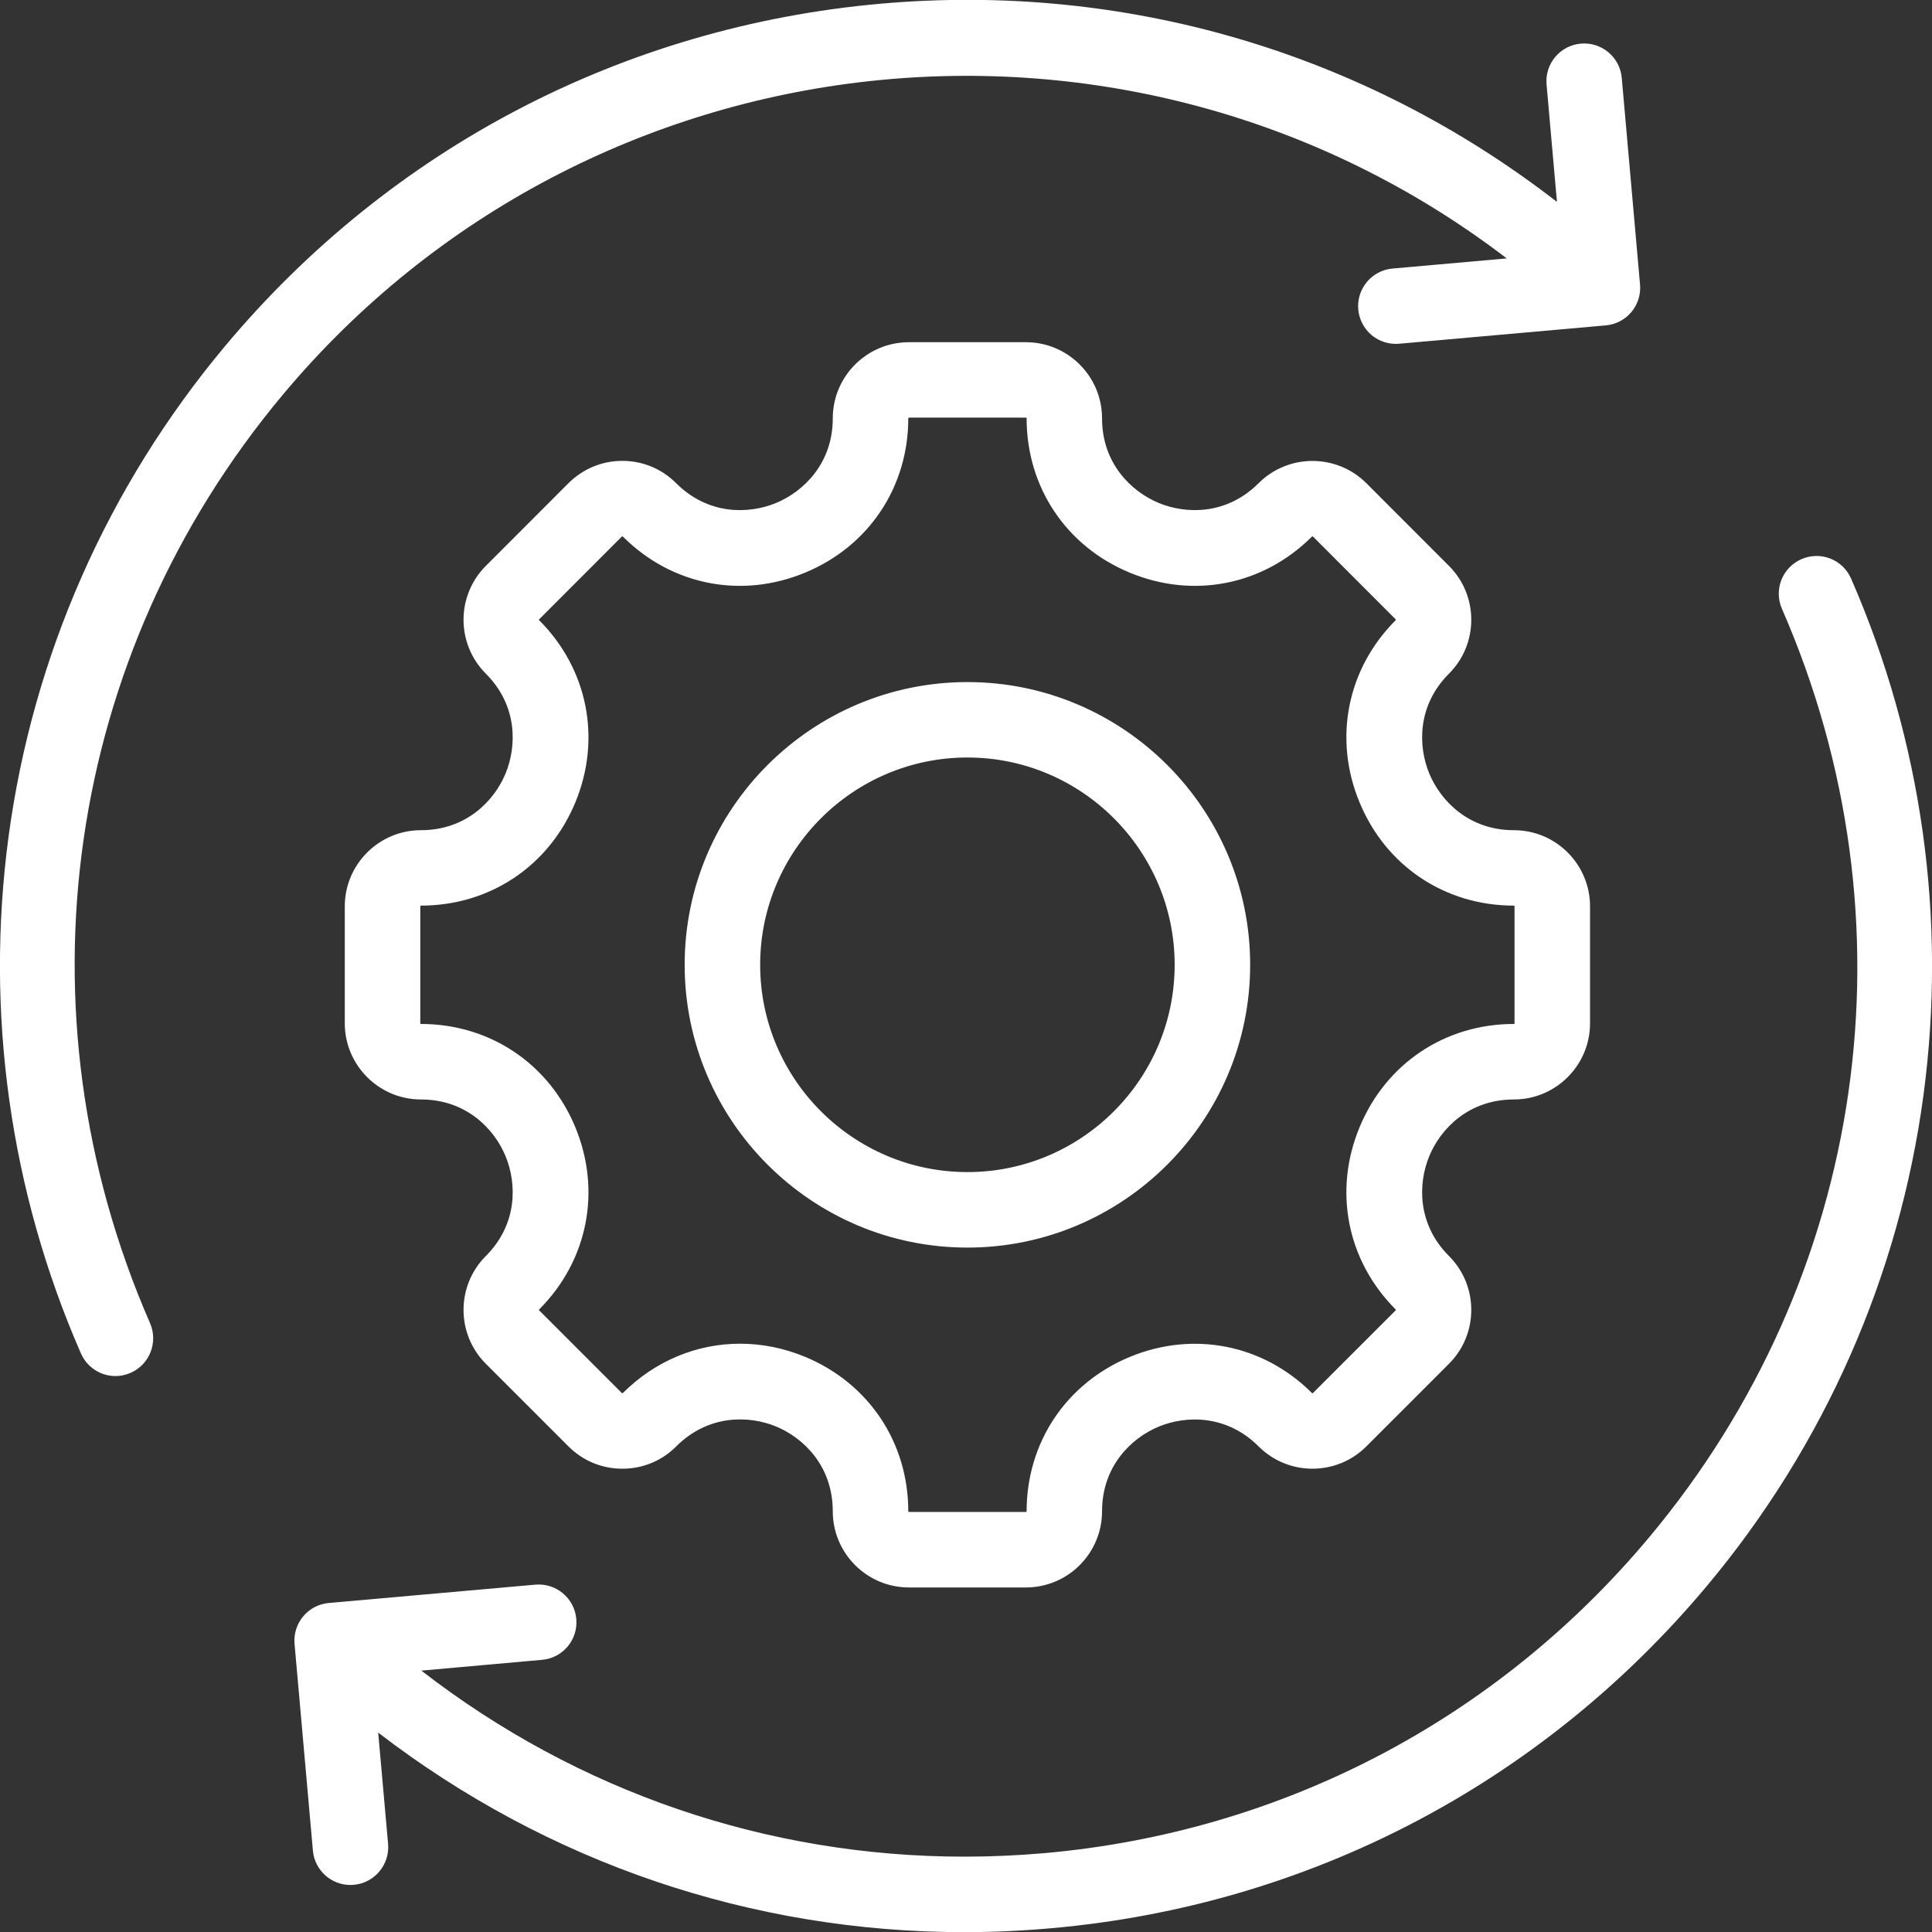 <svg width="24" height="24" viewBox="0 0 24 24" fill="none" xmlns="http://www.w3.org/2000/svg">
<rect x="0" y="0" width="24" height="24" fill="#333333" stroke="none"/>
<g clip-path="url(#clip0_818_5607)">
<path d="M23.894 13.605C23.593 15.849 22.663 17.958 21.203 19.702C19.145 22.16 16.254 23.67 13.061 23.953C12.701 23.985 12.34 24.002 11.979 24.002C9.34 24.002 6.803 23.141 4.698 21.523L4.821 22.906C4.843 23.163 4.653 23.391 4.395 23.414C4.381 23.415 4.367 23.416 4.353 23.416C4.113 23.416 3.908 23.232 3.887 22.989L3.659 20.422C3.636 20.164 3.826 19.936 4.084 19.913L6.651 19.685C6.909 19.663 7.136 19.853 7.159 20.111C7.182 20.369 6.992 20.596 6.734 20.619L5.234 20.753C7.181 22.261 9.534 23.064 11.981 23.064C12.312 23.064 12.645 23.049 12.978 23.02C15.922 22.758 18.587 21.366 20.484 19.1C23.196 15.86 23.829 11.439 22.136 7.563C22.032 7.326 22.141 7.049 22.378 6.946C22.615 6.842 22.892 6.95 22.995 7.188C23.876 9.203 24.186 11.422 23.894 13.605ZM18.717 3.21L17.298 3.336C17.04 3.359 16.85 3.587 16.873 3.845C16.884 3.969 16.944 4.083 17.039 4.163C17.134 4.242 17.257 4.281 17.381 4.27L19.948 4.042C20.206 4.019 20.396 3.792 20.373 3.534L20.146 0.967C20.123 0.709 19.895 0.519 19.637 0.542C19.379 0.565 19.189 0.792 19.212 1.05L19.341 2.508C16.943 0.649 13.977 -0.223 10.939 0.046C7.746 0.33 4.854 1.84 2.797 4.298C1.337 6.042 0.407 8.151 0.106 10.395C-0.186 12.578 0.124 14.797 1.005 16.812C1.082 16.988 1.254 17.094 1.434 17.094C1.497 17.094 1.561 17.081 1.622 17.054C1.859 16.951 1.967 16.674 1.864 16.437C0.171 12.561 0.804 8.14 3.516 4.9C7.326 0.348 14.048 -0.362 18.717 3.21ZM15.53 11.985C15.53 13.922 13.954 15.498 12.018 15.498C10.081 15.498 8.505 13.922 8.505 11.985C8.505 10.049 10.081 8.473 12.018 8.473C13.954 8.473 15.53 10.049 15.53 11.985ZM14.592 11.985C14.592 10.566 13.437 9.41 12.018 9.41C10.598 9.41 9.443 10.566 9.443 11.985C9.443 13.405 10.598 14.56 12.018 14.56C13.437 14.56 14.592 13.405 14.592 11.985ZM17.755 14.362C17.614 14.702 17.604 15.207 18 15.603C18.369 15.972 18.369 16.572 18 16.941L16.973 17.968C16.604 18.337 16.004 18.337 15.635 17.968C15.239 17.572 14.734 17.581 14.394 17.722C14.054 17.863 13.69 18.213 13.69 18.774C13.69 19.295 13.266 19.72 12.744 19.72H11.291C10.769 19.72 10.345 19.295 10.345 18.774C10.345 18.212 9.982 17.862 9.642 17.721C9.302 17.58 8.797 17.571 8.4 17.968C8.222 18.147 7.984 18.245 7.731 18.245C7.478 18.245 7.241 18.147 7.062 17.968L6.035 16.941C5.666 16.572 5.666 15.972 6.035 15.603C6.431 15.207 6.421 14.702 6.28 14.362C6.14 14.021 5.789 13.658 5.229 13.658C4.708 13.658 4.283 13.233 4.283 12.712V11.259C4.283 10.737 4.708 10.313 5.229 10.313C5.789 10.313 6.14 9.949 6.28 9.609C6.421 9.269 6.431 8.764 6.035 8.368C5.666 7.999 5.666 7.399 6.035 7.03L7.062 6.002C7.241 5.824 7.478 5.725 7.731 5.725C7.984 5.725 8.222 5.824 8.4 6.003C8.796 6.399 9.301 6.389 9.641 6.248C9.981 6.107 10.345 5.757 10.345 5.197C10.345 4.675 10.769 4.251 11.291 4.251H12.744C13.266 4.251 13.69 4.675 13.69 5.197C13.69 5.757 14.054 6.107 14.394 6.248C14.734 6.389 15.239 6.399 15.635 6.002C16.004 5.634 16.604 5.634 16.973 6.002L18 7.03C18.369 7.399 18.369 7.999 18 8.368C17.604 8.764 17.614 9.269 17.755 9.609C17.896 9.949 18.246 10.313 18.806 10.313C19.328 10.313 19.752 10.737 19.752 11.259V12.712C19.752 13.233 19.328 13.658 18.806 13.658C18.246 13.658 17.895 14.021 17.755 14.362ZM18.806 12.72C18.808 12.72 18.81 12.72 18.812 12.718C18.814 12.716 18.814 12.714 18.814 12.712V11.259C18.814 11.258 18.814 11.257 18.814 11.255C18.813 11.255 18.813 11.254 18.812 11.253C18.811 11.252 18.81 11.251 18.809 11.251C18.808 11.251 18.807 11.25 18.806 11.25C17.951 11.25 17.216 10.759 16.889 9.968C16.561 9.177 16.733 8.31 17.337 7.705C17.339 7.703 17.34 7.701 17.34 7.699C17.34 7.697 17.339 7.695 17.337 7.693L16.31 6.665C16.308 6.664 16.306 6.663 16.304 6.663C16.302 6.663 16.299 6.664 16.298 6.665C15.693 7.27 14.826 7.442 14.035 7.114C13.244 6.787 12.753 6.052 12.753 5.197C12.753 5.192 12.749 5.188 12.744 5.188H11.291C11.289 5.188 11.287 5.189 11.285 5.191C11.283 5.192 11.283 5.195 11.283 5.197C11.283 6.052 10.791 6.787 10 7.114C9.209 7.442 8.342 7.27 7.737 6.665C7.734 6.663 7.728 6.663 7.725 6.665L6.698 7.693C6.696 7.695 6.695 7.697 6.695 7.699C6.695 7.701 6.696 7.703 6.698 7.705C7.302 8.31 7.474 9.177 7.147 9.968C6.819 10.759 6.084 11.25 5.229 11.25C5.227 11.25 5.225 11.251 5.223 11.253C5.222 11.254 5.221 11.257 5.221 11.259V12.712C5.221 12.716 5.225 12.72 5.229 12.72C6.084 12.72 6.819 13.212 7.147 14.003C7.474 14.794 7.302 15.661 6.698 16.266C6.696 16.267 6.695 16.269 6.695 16.272C6.695 16.274 6.696 16.276 6.698 16.278L7.725 17.305C7.728 17.308 7.734 17.308 7.737 17.305C8.14 16.903 8.658 16.692 9.193 16.692C9.462 16.692 9.736 16.745 10.001 16.855C10.791 17.183 11.283 17.918 11.283 18.774C11.283 18.778 11.286 18.782 11.291 18.782H12.744C12.745 18.782 12.746 18.782 12.747 18.782C12.748 18.781 12.749 18.78 12.75 18.78C12.751 18.779 12.752 18.778 12.752 18.777C12.752 18.776 12.753 18.775 12.753 18.774C12.753 17.919 13.244 17.184 14.035 16.856C14.826 16.529 15.693 16.701 16.298 17.305C16.301 17.308 16.307 17.308 16.31 17.305L17.337 16.278C17.339 16.276 17.34 16.274 17.34 16.272C17.34 16.269 17.339 16.267 17.337 16.266C16.733 15.661 16.561 14.794 16.889 14.003C17.216 13.212 17.951 12.72 18.806 12.72Z" fill="white"/>
</g>
<defs>
<clipPath id="clip0_818_5607">
<rect width="24" height="24" fill="white"/>
</clipPath>
</defs>
</svg>
